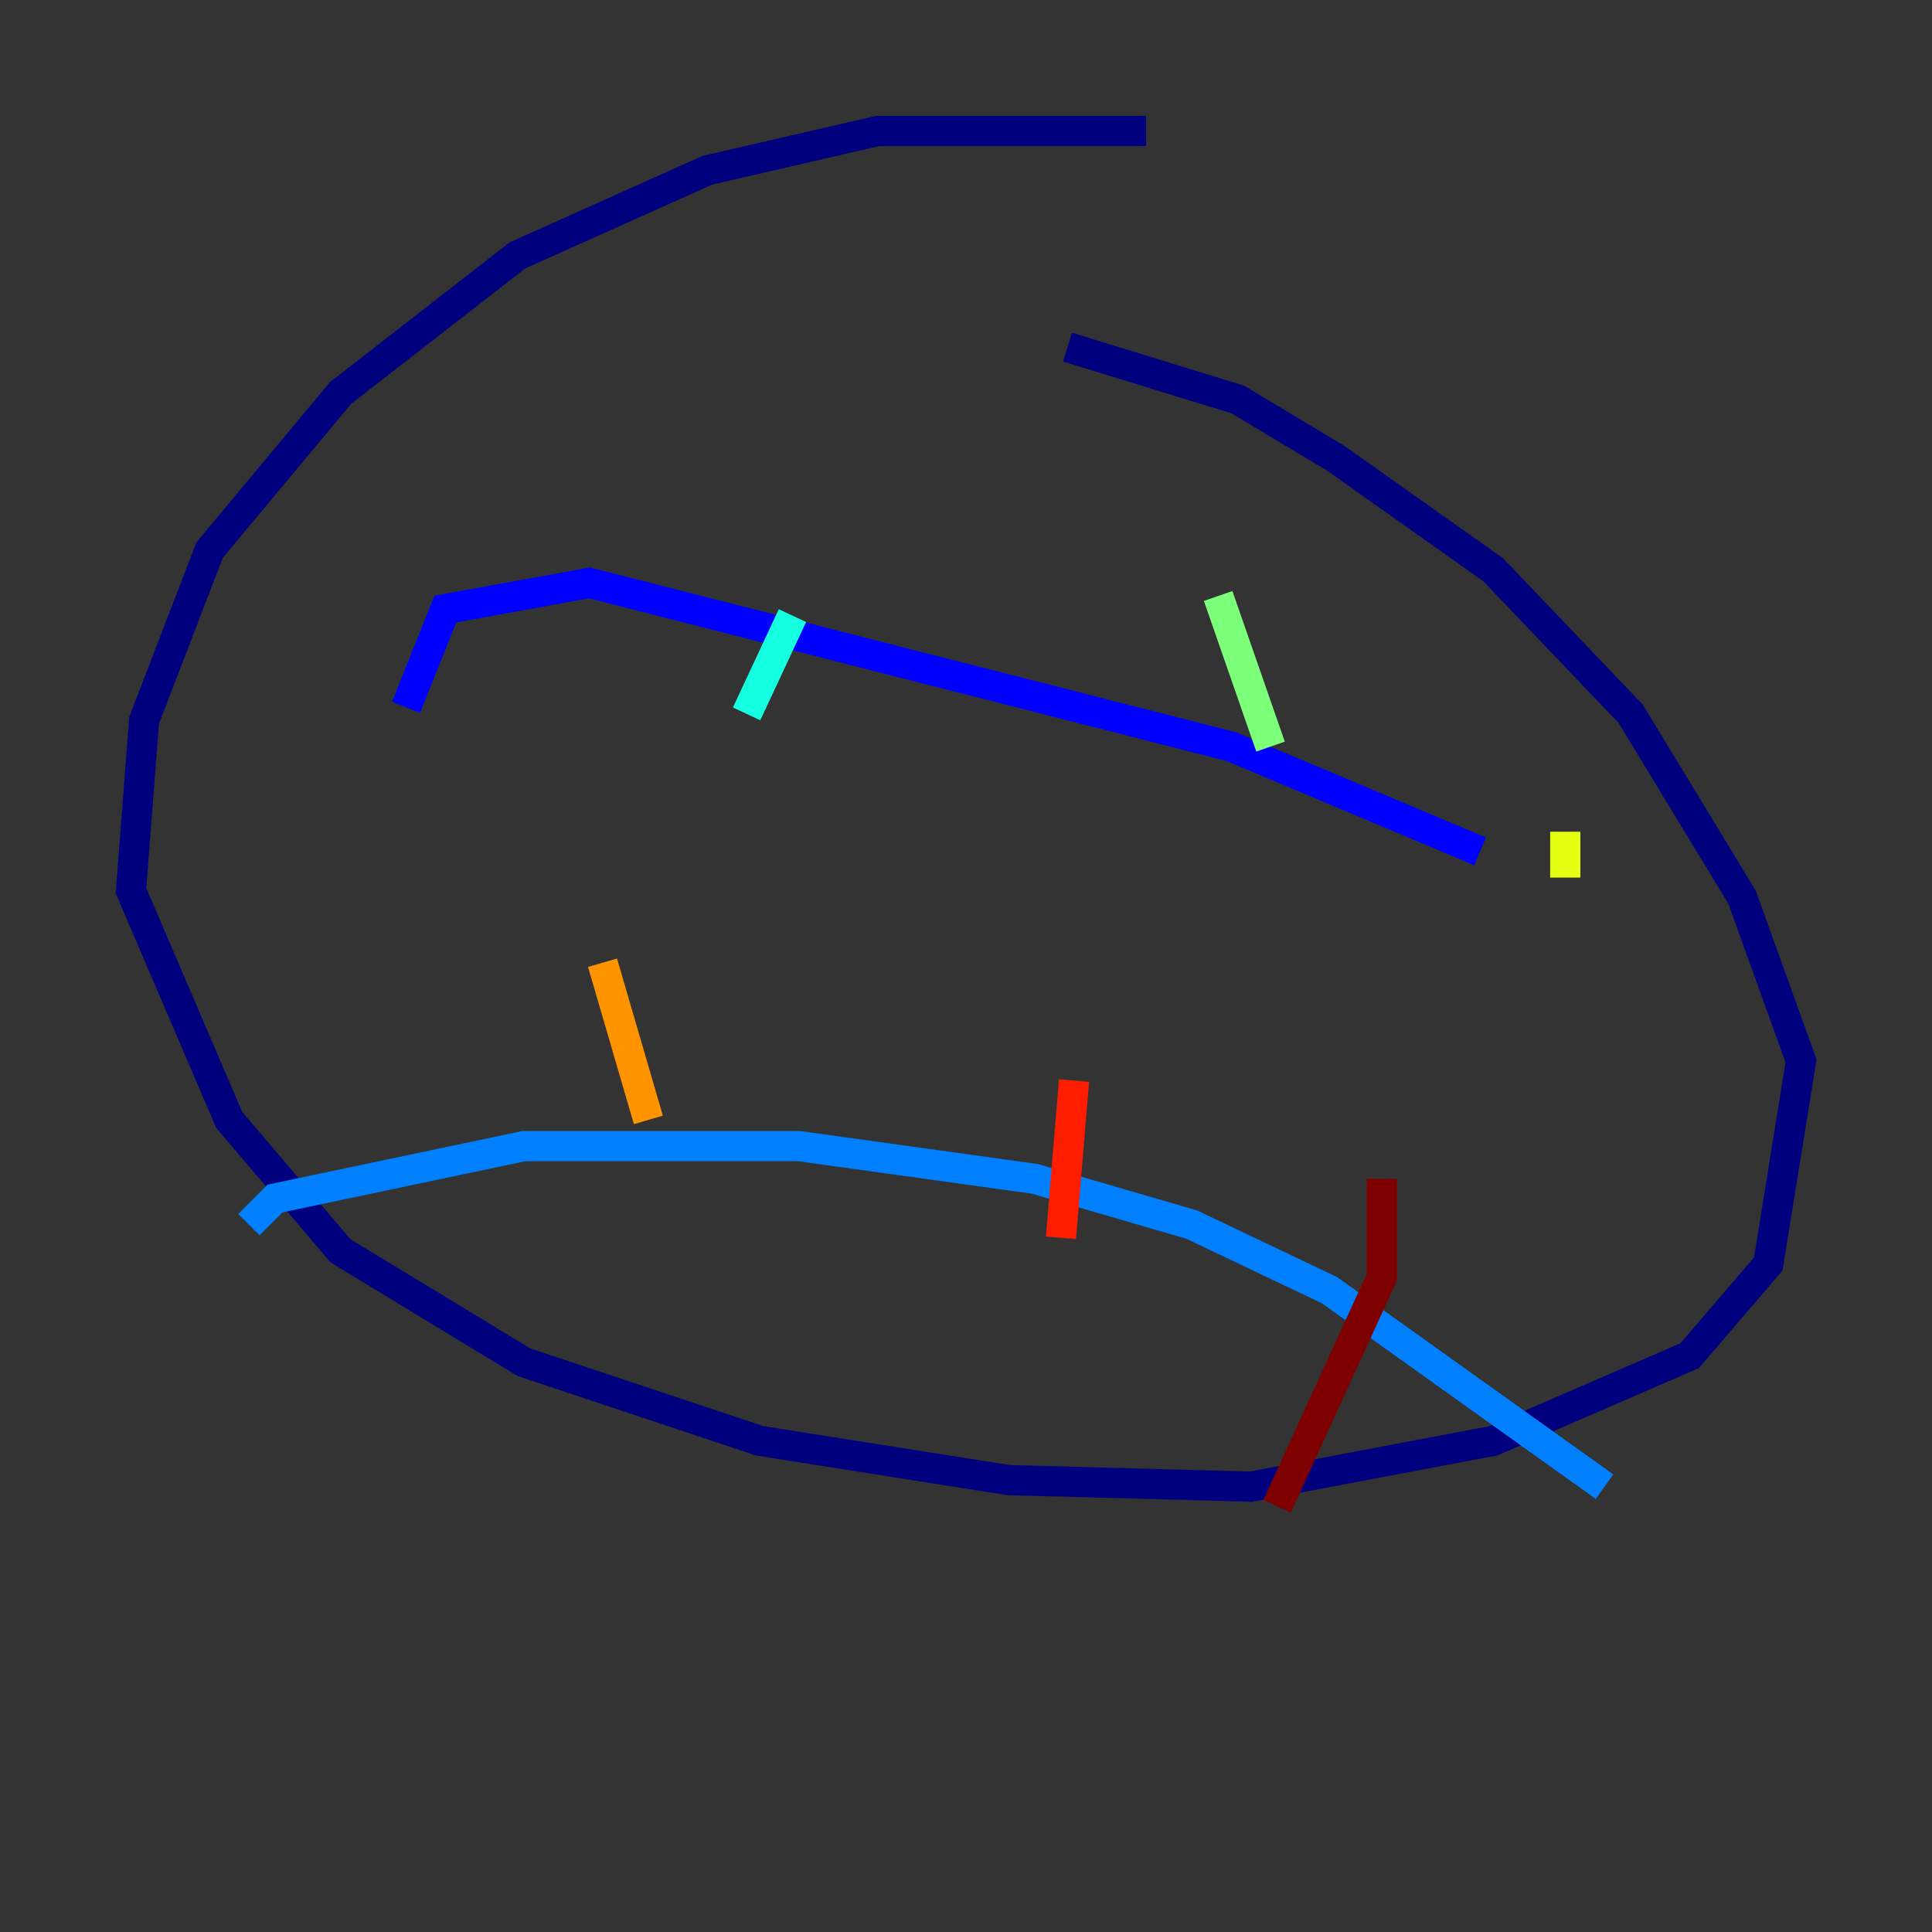 <?xml version="1.0" encoding="utf-8" ?>
<svg baseProfile="tiny" height="128" version="1.2" viewBox="0,0,128,128" width="128" xmlns="http://www.w3.org/2000/svg" xmlns:ev="http://www.w3.org/2001/xml-events" xmlns:xlink="http://www.w3.org/1999/xlink"><rect x="0" y="0" width="128" height="128" fill="#333333" stroke="none"/><defs /><polyline fill="none" points="75.932,8.678 58.142,8.678 46.861,11.281 34.278,16.922 22.563,26.034 13.885,36.447 9.546,47.729 8.678,59.01 15.186,74.197 22.563,82.875 34.712,90.251 50.332,95.458 66.82,98.061 82.875,98.495 98.929,95.458 111.946,89.817 117.153,83.742 119.322,70.291 115.417,59.444 108.041,47.295 98.929,37.749 88.515,30.373 82.007,26.468 70.725,22.997" stroke="#00007f" stroke-width="2" /><polyline fill="none" points="26.902,46.861 29.505,40.352 39.051,38.617 81.573,49.464 98.061,56.407" stroke="#0000ff" stroke-width="2" /><polyline fill="none" points="16.488,81.139 18.224,79.403 34.712,75.932 52.936,75.932 68.556,78.102 78.969,81.139 88.081,85.478 106.305,98.495" stroke="#0080ff" stroke-width="2" /><polyline fill="none" points="52.502,40.786 49.464,47.295" stroke="#15ffe1" stroke-width="2" /><polyline fill="none" points="80.705,39.485 84.176,49.464" stroke="#7cff79" stroke-width="2" /><polyline fill="none" points="103.702,55.105 103.702,58.142" stroke="#e4ff12" stroke-width="2" /><polyline fill="none" points="39.919,63.783 42.956,74.197" stroke="#ff9400" stroke-width="2" /><polyline fill="none" points="71.159,71.593 70.291,82.007" stroke="#ff1d00" stroke-width="2" /><polyline fill="none" points="91.552,78.102 91.552,84.61 84.61,99.797" stroke="#7f0000" stroke-width="2" /></svg>